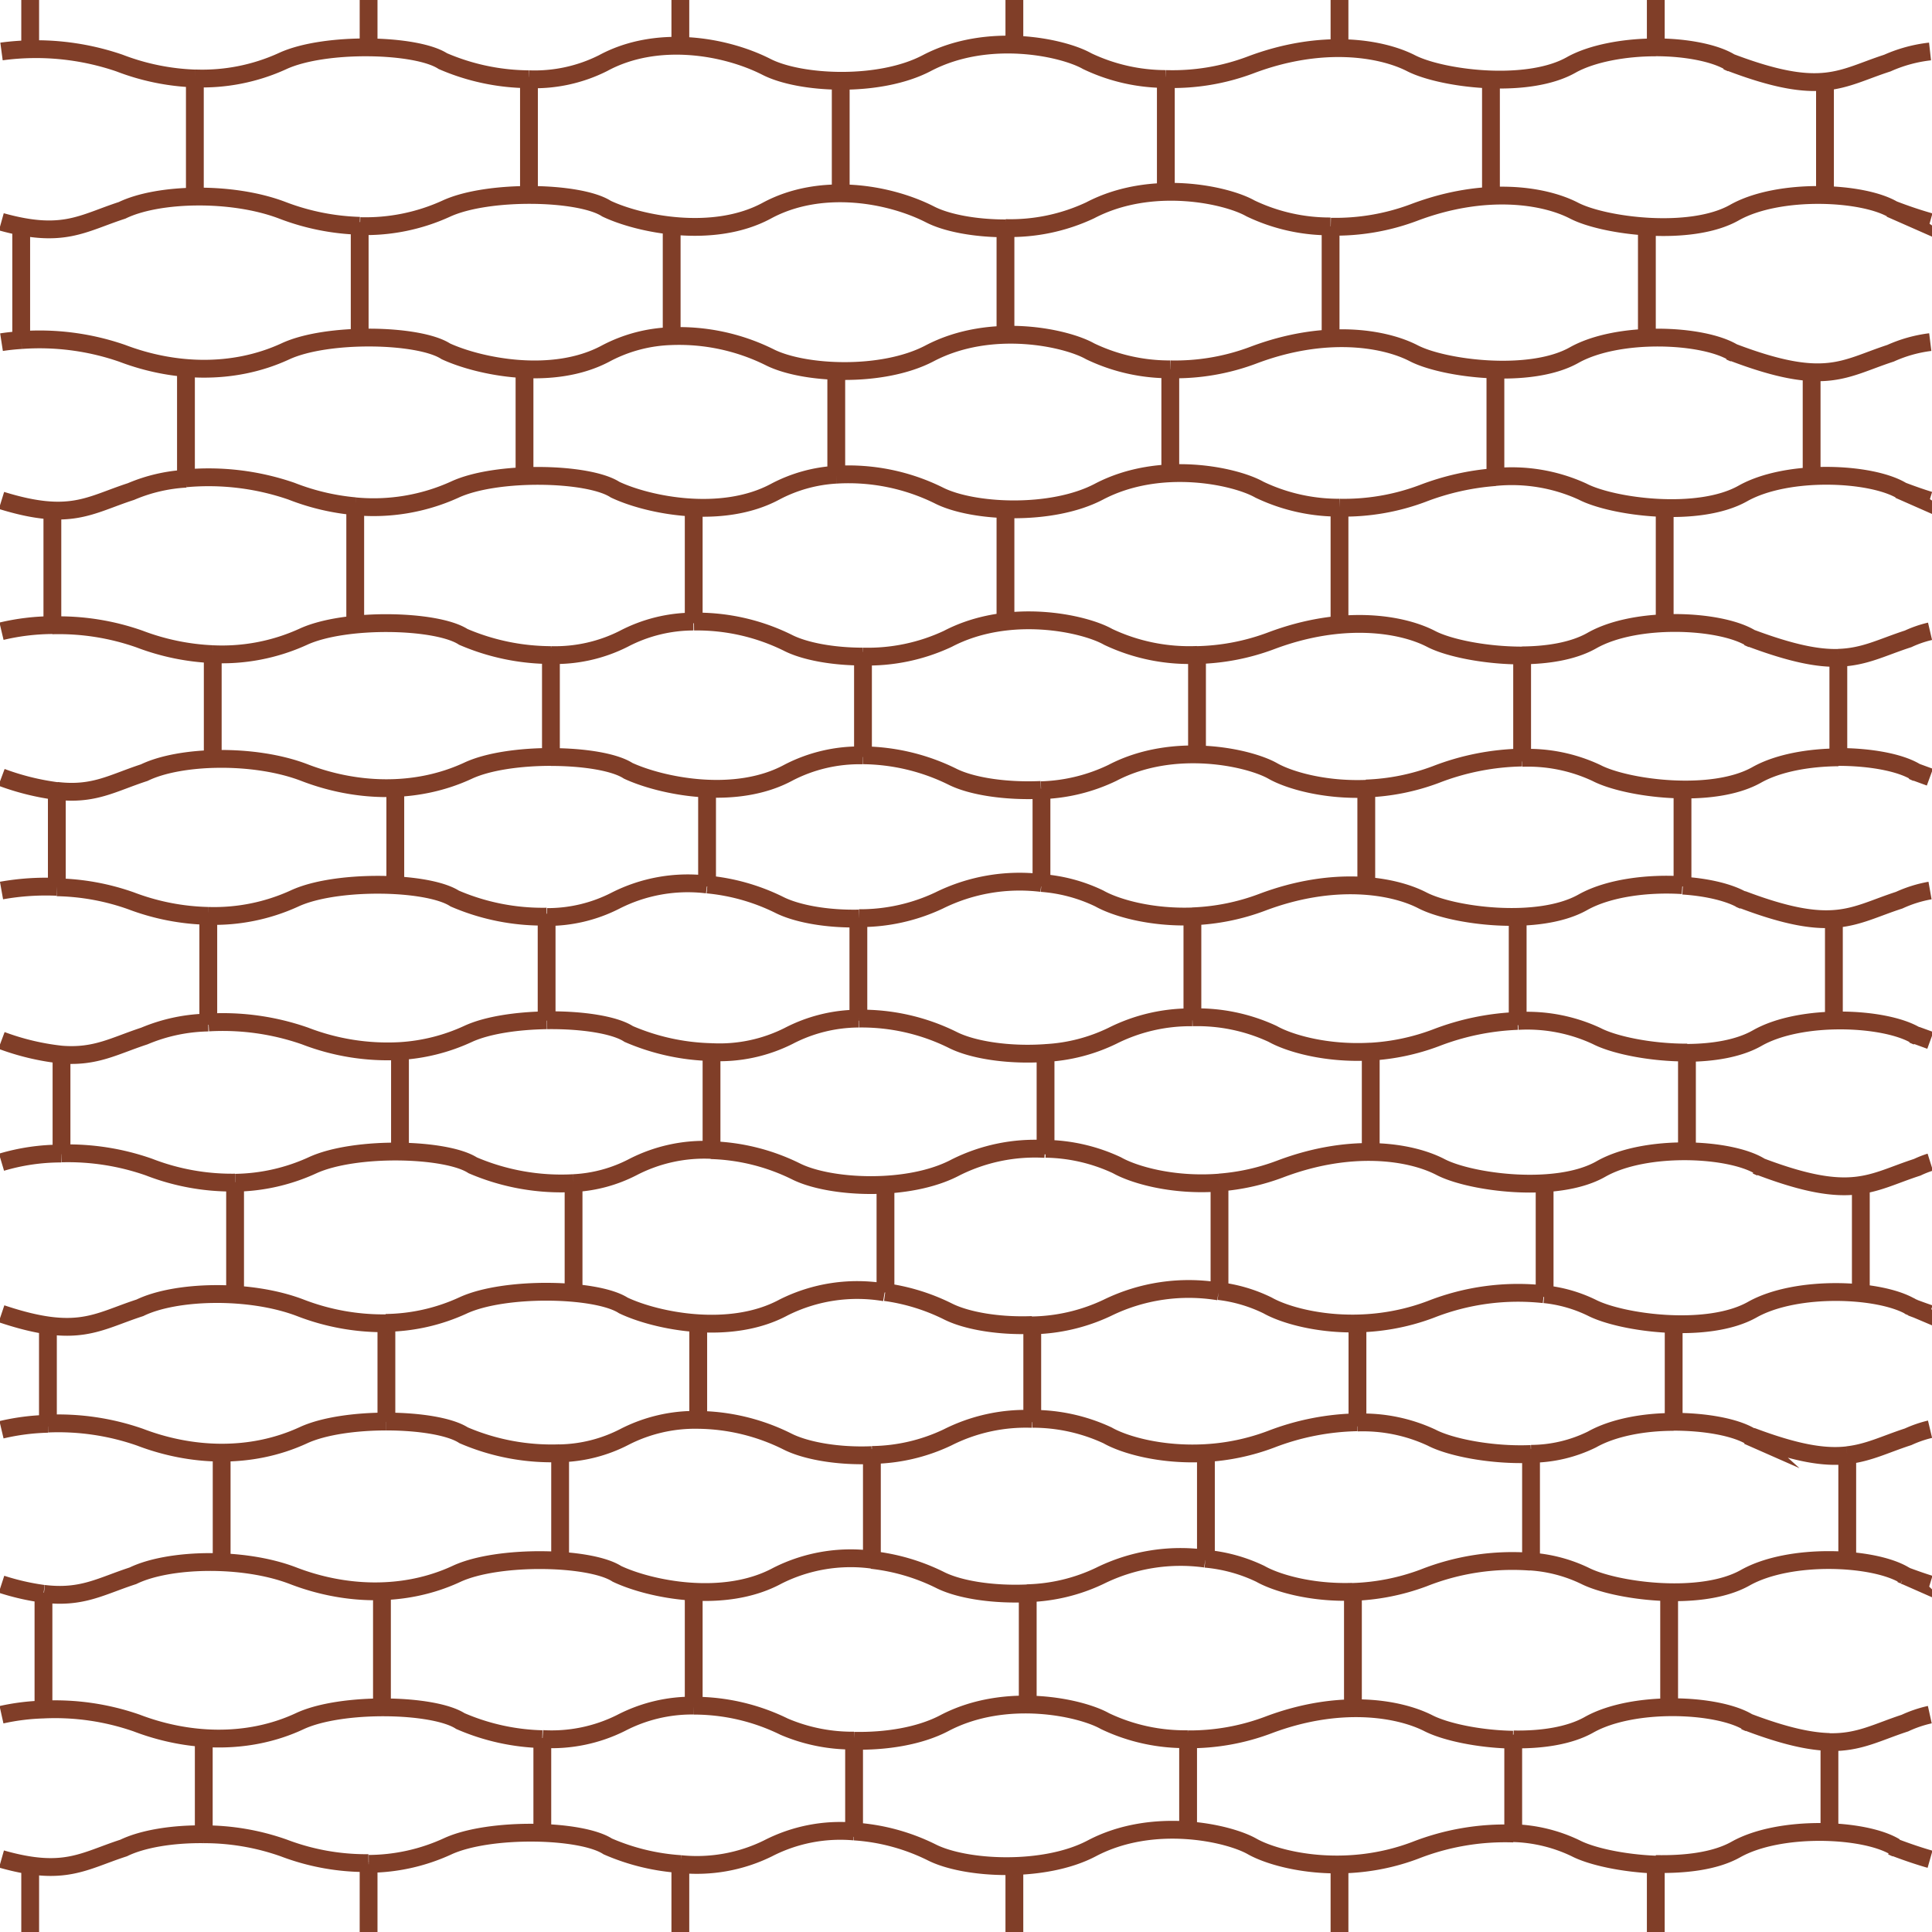 <svg id="Layer_1" data-name="Layer 1" xmlns="http://www.w3.org/2000/svg" xmlns:xlink="http://www.w3.org/1999/xlink" width="256" height="256" viewBox="0 0 256 256">
  <defs>
    <style>
      .cls-1, .cls-3 {
        fill: none;
      }

      .cls-2 {
        clip-path: url(#clip-path);
      }

      .cls-3 {
        stroke: #803e28;
        stroke-miterlimit: 11.34;
        stroke-width: 2.36px;
      }
    </style>
    <clipPath id="clip-path">
      <rect class="cls-1" width="256" height="256"/>
    </clipPath>
  </defs>
  <g>
    <rect class="cls-1" width="256" height="256"/>
    <g class="cls-2">
      <path class="cls-3" d="M25.82,10.4V25.66m0-15.26v-.33m44.27.43v-.28m0,.28V25.28m41.31,0V10.76m43.08-.28v-.31m0,.31V24.69m43.08-14.16V10m0,.57V25.28m44.26-14.46V25.33M219.4,6.52V6.28m0,0V0M177.49,5.93V0M134.41,5.34V0M90.15,5.93V0M48.84,5.34V0M4,6.52V0M218.22,44.74V30.61M176.31,30h0m0,0V44.74m-43.08-14.5v-.82m0,14.73V30.24M89,44.54V30m0,14.52v.2M47.66,29.94v14.8m0-14.8v-.52M2.81,30.61V45.06m0,.27v-.27m237.24,5.06v13m-41.9.14V49.52m0,13.69v.45M155.07,48.94h0m0,0V62.47m-44.26.43V49.52m0,13.38v.17M69.5,62.48V48.93M24.64,63.43v.23m0-.23V48.77M6.94,82.83v.34m0-.34v-15M220.58,82.58V67.85m-43.09-.58h0m0,0V82.58M133.23,67.85V82m-41.31.38V67.26m0,15.32v-.22M47.07,67.09v-.52m0,16V67.09M243.59,87.16v-.45m0,13.6V87.17m0,13.14h0m-41.9.08V86.84m0,0v-.45m0,14v.51M158.61,86.78V99.72m0-12.94v-1M114.35,87v13.09m0,0v.22m0-13.31v-.61M73,86.8v-1m0,1v13.5m0,0h0M28.19,86.67v13.65m0-13.65v-.49m194.75,18.43V117.3m0,.16v-.16m-41.9-13v.2m0,0v12.16M138,117v.46m0-12.78v-.17M138,117V104.68M93.69,117.15V105.1m0,12.05v.31m-41.31-.16V104.51m0,12.95v-.16M7.53,104.79v-.18m0,.18v12.72m0,0h0M243,122.24v13m-41.9.09v.51m0-.51V121.65M158,121.43V134.8m0-13.37v-.37m0,14.14v-.4m-44.26-13.14V135m0-13.31h0m0,13.32v.23m-41.31,0V121.47m0,0v-.4m0,14.13h0M27.6,121.36v-.46m0,14.58v.31m0-14.43v14.12m195.93,4v12.88m0-12.88v-.07m-41.9-.59v.55m0,0v13m-43.09-.11v-12.7m0,12.7v.7m0-13.4v-.79M94.28,152.39v.54m0-.54v-13m0-.61v.61M53,139.27v-1.06m0,14.38v.34m0-13.66v13.32m-44.85.26v.08m0-13.19v13.11m0-13.11v-.35m238.42,18.33v13.54m-41.9.23v.36m0-.36V157.13m-43.08,14V156.71m0,0v-.17m0,14.58v.14m-44.26,0V157.13m0,14.13h0M76,156.77v14.49m0-14.72v.23m-44.85-.13v.08m0,0v14.54m190.62,17.1v0m0-12.36v12.31m-41.9.08v-13m0,13V189m-43.09-13.38V188m0,0v.43m0-12.79v-.76m-44.26.59v12.69m0,0v.27M51.2,175.34v-.48m0,13.55v0m0-13v13m-44.85.27V189m0-.37V176.05M244.77,192.6v.27m0,13.86V192.87m-41.9-.86v.59m0,14.31V192.6m0,14.31v.42m-43.08-.8v-14m0-1.1v1.1m0,14v.2m-44.26-.06v.07m0-14.73v.75m0,13.91V192.76m-41.31-.2v14.17m0-15.31v1.14m-44.85,0v14.13m191.8,4.57v14.35m-41.9-14.73v15.32m0-15.32v-.21m-43.09.4v14.54m0-14.54v-.18M91.92,226v-14.5m0,14.5v.23M50.61,210.93v14.72M5.76,226.84v-.32m0-15.49v.16m0,15.33V211.19m236.65,19.65v-.4m0,.4v12m-41.9.1V230.5m0,12.4v.49m0-12.89v-.65m-43.08-.33v.93m0,0v11.76m-44.26.42v.76m0-.76v-12m0-.28v.28m-41.31-.21v-.12m0,.12V242.8M27,243.05v.34m0-.34V230.44M229.29,8.27c-2-1.24-5.85-2-9.9-2m9.9,2-.45-.17.59.26-.14-.09m-31.73,2.26c3.86.13,7.85-.36,10.62-1.92s7.18-2.34,11.22-2.33M25.82,10.4a30.86,30.86,0,0,1-10-2.05A34.17,34.17,0,0,0,.2,6.82M70.09,10.5A29.22,29.22,0,0,1,58.68,8.1c-3.55-2.3-15.74-2.56-21.25,0a25.6,25.6,0,0,1-11.61,2.29m171.74.14c-4.35-.15-8.54-1.09-10.62-2.17-3.94-2-11.81-3.32-21.25.25a29.28,29.28,0,0,1-11.21,1.86m0,0A24.28,24.28,0,0,1,144.05,8.1c-3.14-1.79-13.11-4-21.24.26-6.3,3.31-16.79,2.78-21.25.5C96.05,6.06,87,4.52,79.92,8.36a20.18,20.18,0,0,1-9.83,2.14m159.2-2.23c12.19,4.62,14.58,2.1,20.79.09a19.13,19.13,0,0,1,5.66-1.54m-4.81,21c-4.06-2.47-15.28-2.94-21.11.35s-17.31,1.78-21.25-.26-11.8-3.32-21.24.26a29.63,29.63,0,0,1-11,1.87m-43.08.22c-4,0-7.78-.7-10-1.84-5.51-2.81-14.56-4.34-21.64-.51s-16.92,1.79-21.24-.26c-3.54-2.3-15.74-2.55-21.25,0a25.73,25.73,0,0,1-11.41,2.31M250.93,27.8c1.8.69,3.39,1.21,4.81,1.61m-4.81-1.61-.46-.17.59.26-.13-.09M176.31,30a24.37,24.37,0,0,1-10.62-2.39c-3.15-1.79-13.11-4-21.24.26a24.88,24.88,0,0,1-11.22,2.35m-85.57-.3a31.16,31.16,0,0,1-10.23-2.05c-6.69-2.56-16.52-2.3-21.25,0-5.29,1.72-7.81,3.8-16,1.52M2.81,45.06a33.46,33.46,0,0,1,13.37,1.75c6.69,2.55,14.59,3,21.65-.26,5.5-2.55,17.7-2.3,21.24,0,4.33,2,14.17,4.09,21.25.26A19.79,19.79,0,0,1,89,44.54m140.71,2.18c12.2,4.62,14.58,2.11,20.79.09a18.26,18.26,0,0,1,5.27-1.48M155.07,48.94a24.29,24.29,0,0,1-10.62-2.39c-3.15-1.79-13.11-4-21.25.26-6.29,3.32-16.78,2.79-21.25.51a27,27,0,0,0-13-2.78m140.71,2.18-.45-.17.59.26-.14-.09M2.81,45.06c-.9.06-1.77.15-2.61.28m229.48,1.38c-4.06-2.47-15.27-2.94-21.11.34s-17.3,1.79-21.24-.25-11.8-3.32-21.25.25a29.4,29.4,0,0,1-11,1.88m97,16.11-.46-.17.59.26-.13-.09m-54-1.84a22.56,22.56,0,0,1,11.6,1.92c3.94,2.05,15.35,3.58,21.25.26s17.05-2.82,21.11-.34m0,0c1.32.5,2.52.92,3.63,1.26M.2,66.31c9.13,2.82,11.62.62,17.16-1.18a21.67,21.67,0,0,1,7.28-1.7m22.43,3.66a26,26,0,0,0,13.18-2.21c5.51-2.56,17.71-2.3,21.25,0,4.32,2.05,14.16,4.08,21.24.26a19.65,19.65,0,0,1,8.07-2.24m66.68,4.37a24.37,24.37,0,0,1-10.62-2.39c-3.15-1.79-13.11-4-21.24.26-6.3,3.32-16.79,2.78-21.25.5a27,27,0,0,0-13.57-2.74m66.68,4.37a29.65,29.65,0,0,0,11-1.88,33.82,33.82,0,0,1,9.64-2.17M47.07,67.08a30.57,30.57,0,0,1-8.46-2,33.67,33.67,0,0,0-14-1.7M6.94,82.83a30,30,0,0,0-6.74.81m243.39,3.52c3.48-.1,5.76-1.38,9.25-2.51a14.86,14.86,0,0,1,2.9-1m-23.7.92-.45-.17.59.26-.14-.09m0,0c5.36,2,8.83,2.68,11.55,2.6M73,86.8a20.16,20.16,0,0,0,9.64-2.15,20,20,0,0,1,9.24-2.29M114.35,87c-4,0-7.78-.7-10-1.85a27.2,27.2,0,0,0-12.4-2.79m66.69,4.42a25.09,25.09,0,0,1-11.8-2.39c-3.15-1.79-13.11-4-21.25.26A25,25,0,0,1,114.35,87M73,86.8a29.63,29.63,0,0,1-11.61-2.41c-3.54-2.3-15.74-2.56-21.24,0a25.91,25.91,0,0,1-12,2.29m0,0a31.05,31.05,0,0,1-9.65-2,32.2,32.2,0,0,0-11.6-1.82m194.75,4c-4.82,0-9.7-1-12-2.19-3.93-2.05-11.8-3.32-21.25.25a29.69,29.69,0,0,1-9.83,1.88M232,84.56c-4.06-2.48-15.27-3-21.1.34-2.45,1.38-5.84,1.92-9.25,1.94M73,100.31c4.3,0,8.41.64,10.23,1.82,4.32,2,14.16,4.08,21.24.25a20.42,20.42,0,0,1,9.84-2.29M.2,103a33.43,33.43,0,0,0,7.33,1.82m173.51-.3c-5.65.22-10.32-1.18-12.4-2.37-3.15-1.78-13.11-4-21.24.26a23.29,23.29,0,0,1-9.45,2.3m63.74-4.29a21.35,21.35,0,0,1,9.84,2c3.93,2.05,15.34,3.58,21.24.26,2.82-1.59,6.9-2.3,10.82-2.33M73,100.3c-4.08,0-8.34.58-11,1.83-7.05,3.26-15,2.81-21.64.25s-16.52-2.3-21.25,0c-4.21,1.37-6.66,3-11.6,2.41m246.35-2.49,1.86.68m-1.86-.68-.45-.17.59.26-.14-.09m0,0c-2.1-1.29-6.1-2-10.29-2m-129.24-.22a27.33,27.33,0,0,1,11.8,2.8c2.58,1.32,7.17,2,11.8,1.79m63.74-4.29a33.19,33.19,0,0,0-11.41,2.25,29.23,29.23,0,0,1-9.24,1.85m41.9,12.81c-4.57-.29-9.79.36-13.19,2.27-5.9,3.32-17.3,1.79-21.24-.25s-11.8-3.32-21.25.25a29.25,29.25,0,0,1-9.24,1.86M138,117a21.24,21.24,0,0,1,7.68,2.06c2.08,1.18,6.74,2.58,12.39,2.37M52.38,117.3c-4.71-.26-10.17.27-13.37,1.76a25.61,25.61,0,0,1-11.41,2.3M7.53,117.51A33.6,33.6,0,0,0,.2,118m230.66,1.19c12.2,4.62,14.58,2.1,20.79.09a16.85,16.85,0,0,1,4.09-1.28M52.38,117.3c3.39.19,6.39.8,7.87,1.76a29.46,29.46,0,0,0,12.2,2.4m-44.85-.1a30.71,30.71,0,0,1-10.24-2,31.08,31.08,0,0,0-9.83-1.79m86.16-.37a21.14,21.14,0,0,0-12.19,2.17,19.76,19.76,0,0,1-9,2.14m158.41-2.23c-1.69-1-4.64-1.72-7.92-1.93m-129.25-.15a27.16,27.16,0,0,1,9.45,2.67c2.36,1.21,6.4,1.93,10.62,1.84M138,117a24.07,24.07,0,0,0-13.57,2.32,24.51,24.51,0,0,1-10.62,2.34m117.1-2.43-.45-.17.59.26-.14-.09m23,18c-4.06-2.48-15.27-3-21.1.34-2.44,1.38-5.83,1.92-9.24,1.94m30.34-2.28-.45-.17.6.26-.15-.09M94.28,139.41a20.38,20.38,0,0,0,10.23-2.15,20.28,20.28,0,0,1,9.25-2.29m-41.31.22c-3.9.06-7.88.63-10.43,1.81A25,25,0,0,1,53,139.27m41.31.14a29.39,29.39,0,0,1-11-2.4c-1.9-1.24-6.3-1.88-10.82-1.82m41.31-.22a27.16,27.16,0,0,1,12.39,2.8c2.69,1.38,7.57,2.11,12.39,1.76m115.33-2.35,1.87.68m-54.64-2.58a21.77,21.77,0,0,1,10.43,2c2.3,1.19,7.18,2.21,12,2.19M.2,137.86a32.77,32.77,0,0,0,7.92,1.88m0,0c4.55.37,7-1.15,11-2.46a22.84,22.84,0,0,1,8.47-1.79M53,139.27a30.36,30.36,0,0,1-12.59-2,33.06,33.06,0,0,0-12.78-1.79M158,134.8a23,23,0,0,0-10.62,2.46,23,23,0,0,1-8.86,2.27m62.56-4.25a33.57,33.57,0,0,0-10.82,2.24,29.23,29.23,0,0,1-8.65,1.83M158,134.8A23.69,23.69,0,0,1,168.64,137c2.16,1.22,7.07,2.68,13,2.34m-43.09,12.88a23.08,23.08,0,0,1,9.45,2.18c2.23,1.26,7.4,2.78,13.57,2.3m-130.42,0a30.35,30.35,0,0,1-11.42-2.06,32.42,32.42,0,0,0-11.6-1.81m225.12,1.74c-4-2.49-15.28-3-21.12.33s-17.31,1.79-21.25-.26-11.8-3.32-21.25.26a29.08,29.08,0,0,1-8.06,1.79m-67.28-4.32a20.63,20.63,0,0,0-10.42,2.27A19.11,19.11,0,0,1,76,156.77m-23-4.18c-4.25-.06-8.79.52-11.6,1.82a25.43,25.43,0,0,1-10.23,2.31m202.1-2.13c12.18,4.61,14.56,2.09,20.77.08a13.27,13.27,0,0,1,1.73-.68M53,152.59c4.09.06,7.91.7,9.64,1.82A29.77,29.77,0,0,0,76,156.77M8.12,152.85A27.65,27.65,0,0,0,.2,154m233,.6-.47-.18.59.26-.12-.08m-139-2.2a27.23,27.23,0,0,1,11.22,2.79c4.46,2.27,15,2.81,21.24-.52a23.46,23.46,0,0,1,11.8-2.43m-21.24,19a21.78,21.78,0,0,0-13.38,2c-7.08,3.83-16.92,1.79-21.24-.26-3.54-2.29-15.74-2.55-21.25,0a25.23,25.23,0,0,1-10.23,2.31m110.36-4.22a20,20,0,0,1,6.49,1.91c3.15,1.79,12.2,4.09,21.64.51a31.59,31.59,0,0,1,14.95-2m-43.08-.37a24.53,24.53,0,0,0-14.75,2.17,24.23,24.23,0,0,1-10,2.33m116.53-2.41c.87.33,1.67.62,2.44.88M51.2,175.34a30.45,30.45,0,0,1-11.41-2.05c-6.69-2.56-16.52-2.3-21.25,0-5.77,1.87-8.23,4.18-18.34.79m204.44-2.59a18.65,18.65,0,0,1,6.3,1.8c3.93,2,15.34,3.57,21.24.25s17.08-2.81,21.12-.33m-136-2a26.81,26.81,0,0,1,8.26,2.54c2.47,1.26,6.79,2,11.21,1.82m116.53-2.41-.47-.17.59.25-.12-.08m-8.53,19.66c2.85-.32,5-1.44,8.07-2.44a15.55,15.55,0,0,1,2.9-1m-23.68.94c6.15,2.32,9.8,2.84,12.71,2.51M51.2,188.36c4.31,0,8.41.64,10.23,1.82a29.53,29.53,0,0,0,12.79,2.38m18.29-4.42a20.5,20.5,0,0,0-9.83,2.29,19.45,19.45,0,0,1-8.46,2.14M6.35,188.63a32.87,32.87,0,0,1,12.19,1.8c6.69,2.56,14.59,3,21.65-.25,2.67-1.24,6.94-1.82,11-1.82m41.31-.22A27.06,27.06,0,0,1,104.32,191c2.46,1.25,6.78,2,11.21,1.81m106.23-4.4c-3.92,0-8,.74-10.82,2.33a18.5,18.5,0,0,1-8.07,1.9m29.19-2.23-.47-.18.59.26a.5.5,0,0,0-.12-.08m-52.2-1.92a21.53,21.53,0,0,1,9.83,2c2.49,1.3,8,2.39,13.18,2.17m-196.52-4a29.89,29.89,0,0,0-6.15.79m231.86.94c-2.09-1.29-6.1-2-10.31-2m-85-.38a23,23,0,0,0-11.21,2.46,24,24,0,0,1-10,2.32M136.77,188a23.5,23.5,0,0,1,10,2.2c2.15,1.23,7.06,2.68,13,2.34m20.07-4.08a33.48,33.48,0,0,0-11.42,2.25,29.17,29.17,0,0,1-8.65,1.83m92.51,16.2c1.25.46,2.39.87,3.44,1.19m-140.21-3.23a26.94,26.94,0,0,1,9,2.63c2.54,1.3,7,2,11.6,1.8m66.69-4.2a32,32,0,0,0-14.16,2.15,29.4,29.4,0,0,1-9.44,1.86m-19.48-4.4a21.06,21.06,0,0,1,7.28,2c2.06,1.17,6.63,2.56,12.2,2.38m-19.48-4.39a24.16,24.16,0,0,0-14,2.28,23.67,23.67,0,0,1-9.64,2.3m66.69-4.2A19.61,19.61,0,0,1,210,208.8c3.94,2,15.35,3.58,21.25.26s17-2.82,21.1-.34m-136.77-2.05a21.54,21.54,0,0,0-12.59,2.13c-7.09,3.83-16.92,1.79-21.25-.26-3.54-2.29-15.73-2.55-21.24,0-7.05,3.28-15,2.82-21.64.26s-16.53-2.3-21.25,0c-4.27,1.39-6.73,3-11.8,2.39m246.54-2.47c-.15-.07-.3-.11-.45-.17l.59.26a.42.42,0,0,0-.14-.09M.2,209.92a31.91,31.91,0,0,0,5.56,1.27m236.65,19.65c3.94.08,6.29-1.31,10-2.52a15.92,15.92,0,0,1,3.3-1.12m-98.31,3.25a24.58,24.58,0,0,1-11-2.4c-3.14-1.78-13.11-4-21.24.26-3.33,1.76-7.84,2.44-12,2.35m-41.31-.21A29.07,29.07,0,0,1,61,228.05c-3.55-2.29-15.74-2.55-21.25,0-7,3.28-14.95,2.82-21.64.26a32.91,32.91,0,0,0-12.39-1.79m194.75,4c-4.56-.08-9-1.06-11.21-2.19-3.94-2-11.81-3.32-21.25.26a29.59,29.59,0,0,1-10.62,1.88M5.76,226.52a29.34,29.34,0,0,0-5.56.69m231.45,1c-4.06-2.48-15.28-2.95-21.11.34-2.63,1.48-6.36,2-10,1.93m-128.65-.05a20.57,20.57,0,0,0,10.42-2.14A20.37,20.37,0,0,1,91.92,226m139.73,2.21c4.86,1.84,8.16,2.54,10.76,2.61m-10.76-2.61-.45-.17.59.26-.14-.09m-118.48,2.43a23,23,0,0,1-9.25-1.84,27.16,27.16,0,0,0-12-2.79M27,243.05a31.65,31.65,0,0,1,10.62,1.82,30.66,30.66,0,0,0,11.21,2m202.28-2.14c-4.05-2.47-15.27-2.94-21.1.34-2.78,1.56-6.76,2-10.63,1.92M.2,246.33c8.34,2.37,10.84.27,16.18-1.46,2.51-1.22,6.47-1.87,10.63-1.82m173.5-.15a20.37,20.37,0,0,1,8.26,2c2.08,1.08,6.27,2,10.63,2.17m31.72-2.26-.45-.17.59.26-.14-.09m0,0c1.72.65,3.25,1.16,4.62,1.55M90.15,247a21.35,21.35,0,0,0,11.61-2.08,20.92,20.92,0,0,1,11.41-2.24m-23,4.32a28.94,28.94,0,0,1-9.64-2.34c-3.54-2.3-15.74-2.55-21.24,0a25.33,25.33,0,0,1-10.43,2.31m64.33-4.29a27,27,0,0,1,10.23,2.75c4.46,2.28,14.95,2.81,21.24-.51,8.13-4.29,18.1-2.05,21.25-.26s12.19,4.09,21.64.51a32.63,32.63,0,0,1,13-2.22M219.4,247v-.11m0,.11v9m-41.91-8.85V256m-43.08-8.64V256M90.15,247V256m0-9.39V247m-41.31,0V256m0-9.08v-.1M4,247.2V256"/>
    </g>
  </g>
</svg>
